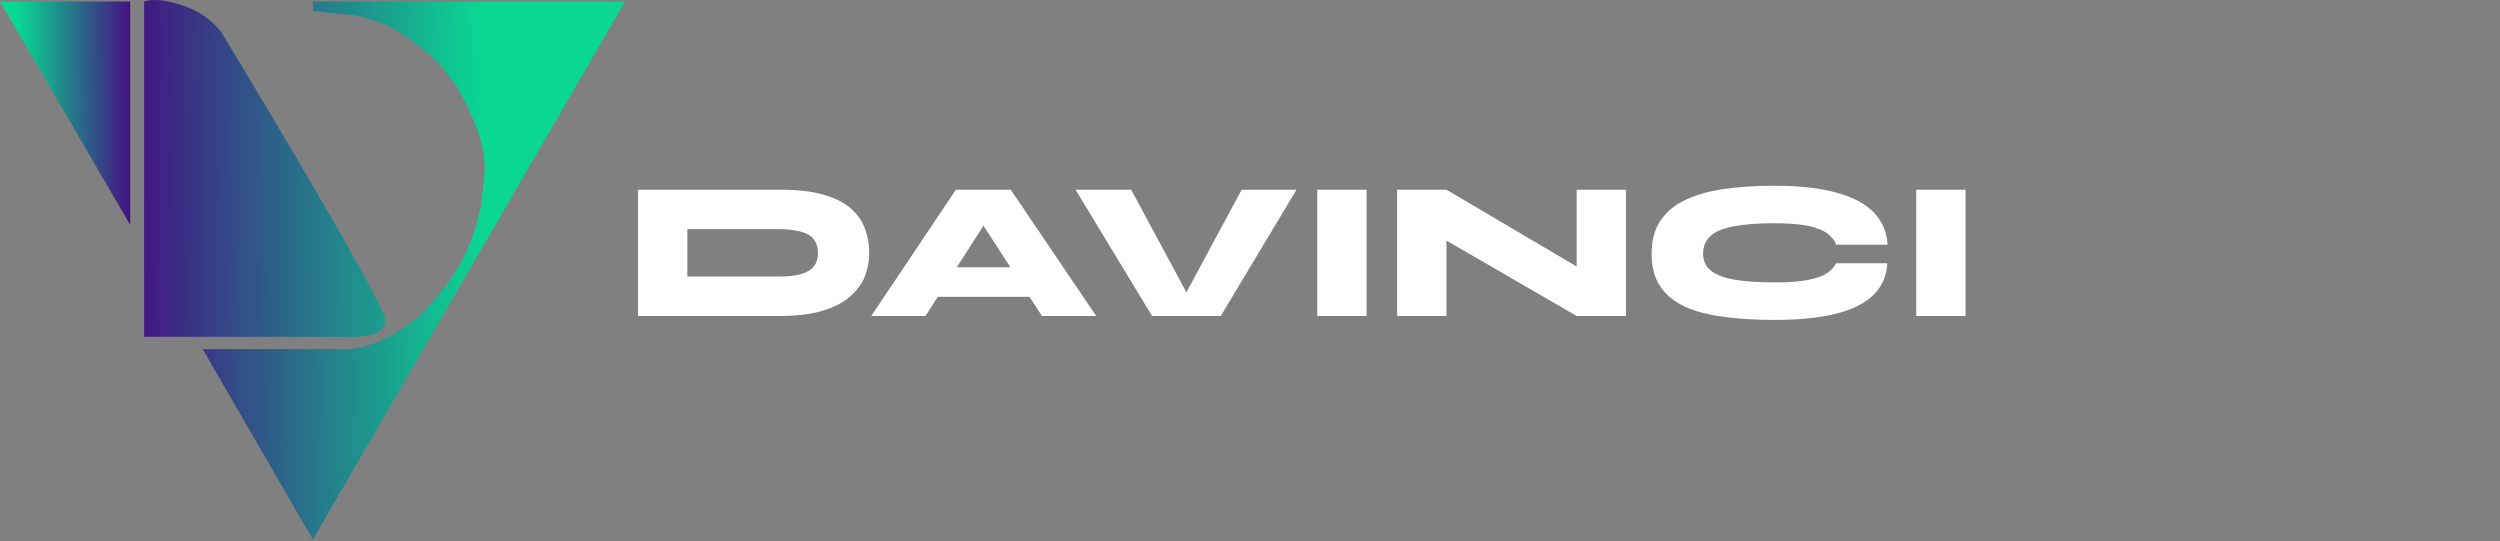 <svg width="1622" height="351" viewBox="0 0 1622 351" fill="none" xmlns="http://www.w3.org/2000/svg">
<rect x="0" y="0" width="1622" height="351" fill="#808080" stroke="none"/>
<path d="M93.5 218.515V1.015C93.5 1.015 100.5 -2.485 118.5 3.515C136.5 9.515 144 21.515 144 21.515C144 21.515 250 196.515 250 207.515C250 218.515 234 218.515 227 218.515H93.5Z" fill="url(#paint0_linear_1_12)"/>
<path d="M84.5 1.015H1.5H0L1.5 3.515L84.5 146.015V1.015Z" fill="url(#paint1_linear_1_12)"/>
<path d="M405.5 1.015H203V7.015L203.432 7.073C209.775 7.934 213.463 8.434 231 10.015C245.264 13.744 253.036 16.204 264.5 24.515C280.154 35.623 285.671 41.585 293 52.015C294.151 51.692 307.373 74.157 312 91.515C316.627 108.873 313.669 117.317 312 134.015C308.706 148.371 306.626 154.934 300 168.515C292.296 181.952 286.858 189.879 272 205.015C272 205.015 251.302 224.043 227 226.515H131.5L203 350.015L405.5 1.015Z" fill="url(#paint2_linear_1_12)"/>
<path d="M506.12 123.08C517.64 123.08 527.155 124.189 534.664 126.408C542.173 128.627 548.061 131.656 552.328 135.496C556.595 139.336 559.581 143.731 561.288 148.68C563.08 153.544 563.976 158.664 563.976 164.04C563.976 169.416 562.995 174.579 561.032 179.528C559.069 184.392 555.827 188.744 551.304 192.584C546.867 196.424 540.936 199.453 533.512 201.672C526.173 203.891 517.043 205 506.12 205H413.96V123.08H506.12ZM445.96 179.4H504.84C509.619 179.4 513.672 179.101 517 178.504C520.328 177.821 522.973 176.84 524.936 175.56C526.984 174.28 528.435 172.701 529.288 170.824C530.227 168.861 530.696 166.6 530.696 164.04C530.696 161.48 530.227 159.261 529.288 157.384C528.435 155.421 526.984 153.8 524.936 152.52C522.973 151.24 520.328 150.301 517 149.704C513.672 149.021 509.619 148.68 504.84 148.68H445.96V179.4ZM593.952 192.584V173.384H681.504V192.584H593.952ZM565.28 205L620.192 123.08H655.776L711.2 205H676L628.512 131.656H647.584L600.48 205H565.28ZM747.474 205L697.81 123.08H733.906L776.274 201.8H763.218L805.586 123.08H841.17L792.018 205H747.474ZM854.63 123.08H886.63V205H854.63V123.08ZM1034.84 179.912L1022.94 186.696V123.08H1054.94V205H1022.94L926.556 149.192L938.46 142.28V205H906.46V123.08H938.46L1034.84 179.912ZM1224.52 170.824C1224.09 178.931 1221.14 185.715 1215.68 191.176C1210.22 196.637 1202.16 200.733 1191.49 203.464C1180.91 206.195 1167.51 207.56 1151.3 207.56C1138.93 207.56 1127.83 206.877 1118.02 205.512C1108.21 204.232 1099.84 202.013 1092.93 198.856C1086.02 195.613 1080.73 191.219 1077.06 185.672C1073.39 180.125 1071.56 173.128 1071.56 164.68C1071.56 156.232 1073.39 149.192 1077.06 143.56C1080.73 137.843 1086.02 133.32 1092.93 129.992C1099.84 126.579 1108.21 124.147 1118.02 122.696C1127.83 121.245 1138.93 120.52 1151.3 120.52C1167.51 120.52 1180.95 122.013 1191.62 125C1202.29 127.901 1210.35 132.211 1215.81 137.928C1221.27 143.645 1224.22 150.6 1224.64 158.792H1191.36C1190.34 156.061 1188.46 153.672 1185.73 151.624C1183 149.491 1178.9 147.827 1173.44 146.632C1167.98 145.437 1160.6 144.84 1151.3 144.84C1140.38 144.84 1131.5 145.523 1124.68 146.888C1117.85 148.168 1112.86 150.259 1109.7 153.16C1106.54 156.061 1104.96 159.901 1104.96 164.68C1104.96 169.032 1106.54 172.573 1109.7 175.304C1112.86 178.035 1117.85 180.04 1124.68 181.32C1131.5 182.6 1140.38 183.24 1151.3 183.24C1160.6 183.24 1167.94 182.685 1173.32 181.576C1178.78 180.467 1182.87 178.973 1185.6 177.096C1188.33 175.133 1190.21 173.043 1191.24 170.824H1224.52ZM1243.26 123.08H1275.26V205H1243.26V123.08Z" fill="white"/>
<defs>
<linearGradient id="paint0_linear_1_12" x1="372" y1="109.5" x2="12.5" y2="112" gradientUnits="userSpaceOnUse">
<stop offset="0.163" stop-color="#0AD793"/>
<stop offset="0.799" stop-color="#441182"/>
<stop offset="1" stop-color="#0AD793"/>
</linearGradient>
<linearGradient id="paint1_linear_1_12" x1="372" y1="109.5" x2="12.5" y2="112" gradientUnits="userSpaceOnUse">
<stop offset="0.163" stop-color="#0AD793"/>
<stop offset="0.799" stop-color="#441182"/>
<stop offset="1" stop-color="#0AD793"/>
</linearGradient>
<linearGradient id="paint2_linear_1_12" x1="372" y1="109.5" x2="12.5" y2="112" gradientUnits="userSpaceOnUse">
<stop offset="0.163" stop-color="#0AD793"/>
<stop offset="0.799" stop-color="#441182"/>
<stop offset="1" stop-color="#0AD793"/>
</linearGradient>
</defs>
</svg>
